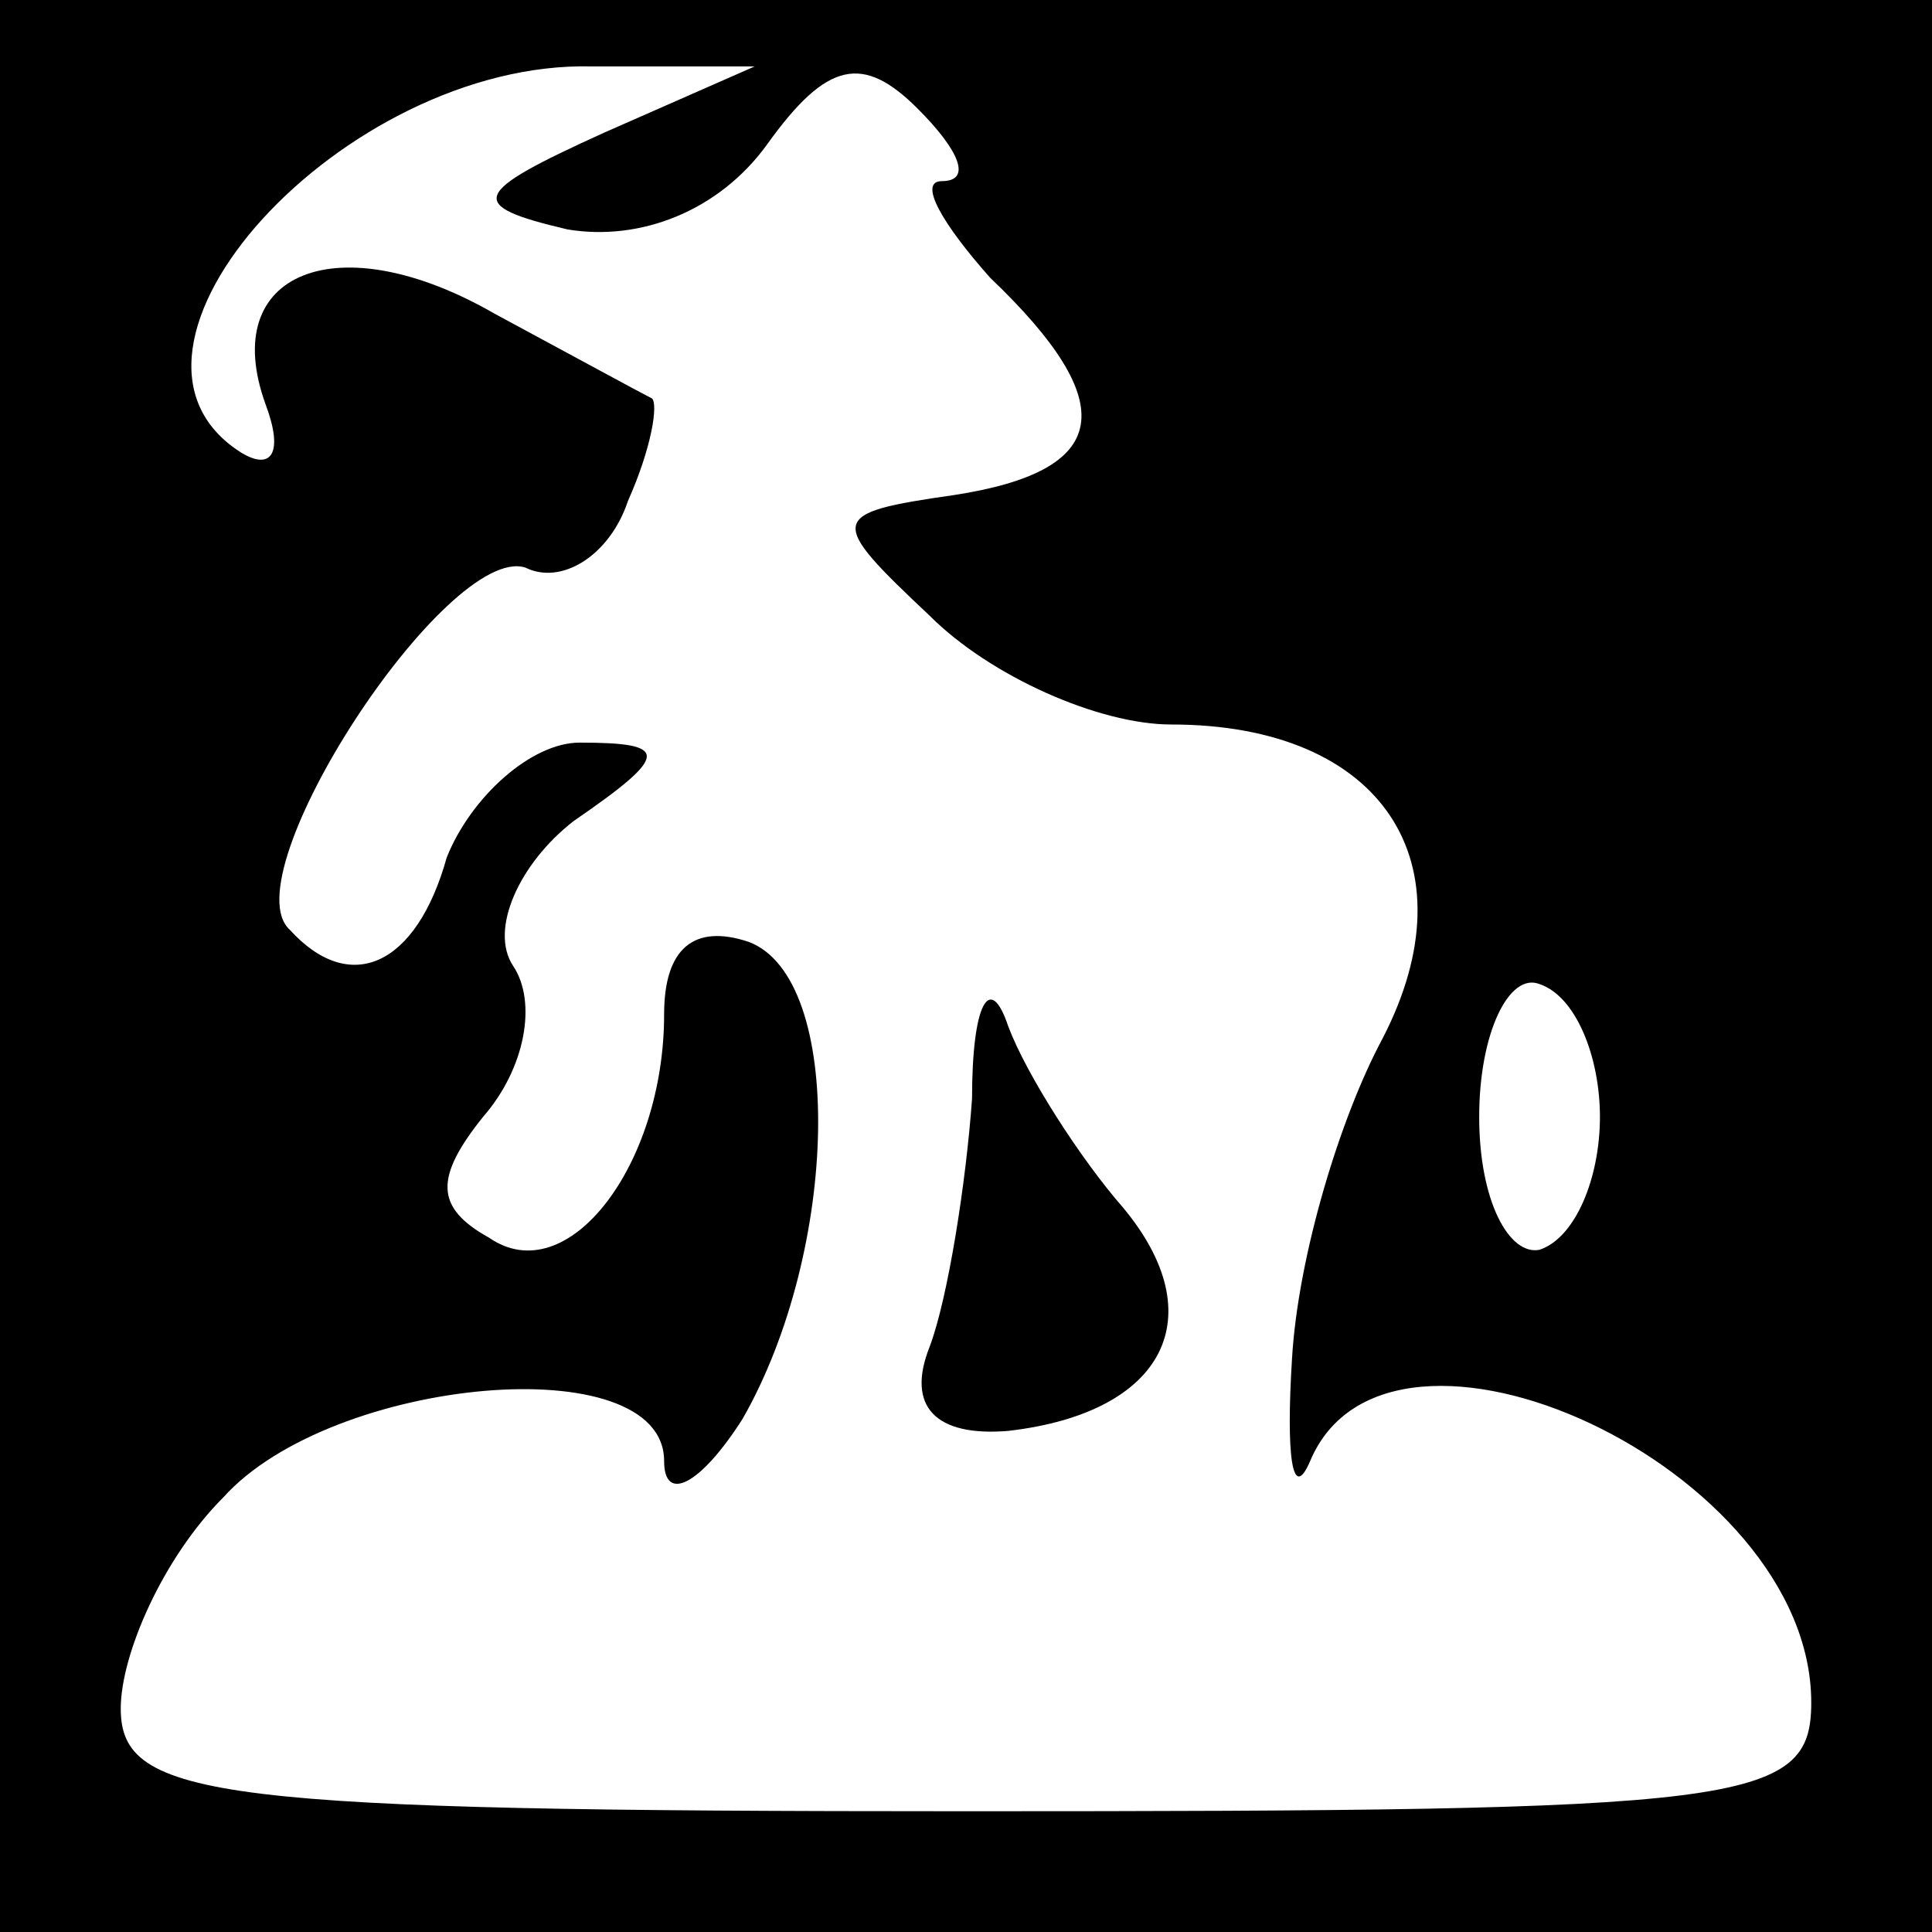 <?xml version="1.0" standalone="no"?>
<!DOCTYPE svg PUBLIC "-//W3C//DTD SVG 20010904//EN"
 "http://www.w3.org/TR/2001/REC-SVG-20010904/DTD/svg10.dtd">
<svg version="1.0" xmlns="http://www.w3.org/2000/svg"
 width="32pt" height="32pt" viewBox="0 0 32 32"
 preserveAspectRatio="xMidYMid meet">
<rect x="0" y="0" width="32" height="32" fill="#808080" stroke="none"/>
<g transform="translate(0,32) scale(0.1,-0.1)"
fill="#000000" stroke="none">
<path fill="#000000" stroke="none" d="M0 160 l0 -160 160 0 160 0 0 160 0
160 -160 0 -160 0 0 -160z"/>
<path fill="#ffffff" stroke="none" d="M100 298 c-22 -10 -23 -12 -6 -16 12
-2 25 3 33 14 10 14 16 15 25 6 7 -7 9 -12 4 -12 -4 0 0 -7 8 -16 22 -21 20
-32 -6 -36 -21 -3 -21 -4 -4 -20 10 -10 28 -18 40 -18 35 0 50 -23 35 -52 -7
-13 -14 -36 -15 -53 -1 -16 0 -24 3 -17 13 31 83 -1 83 -40 0 -17 -11 -18
-140 -18 -124 0 -140 2 -140 17 0 9 7 25 17 35 18 20 73 25 73 6 0 -7 6 -4 13
7 16 28 17 73 1 79 -9 3 -14 -1 -14 -12 0 -25 -16 -46 -29 -37 -9 5 -9 10 -1
20 7 8 9 19 5 25 -4 6 1 17 10 24 16 11 16 13 1 13 -8 0 -18 -9 -22 -19 -5
-18 -16 -23 -26 -12 -10 9 26 64 39 60 6 -3 14 2 17 11 4 9 5 16 4 17 -2 1
-13 7 -26 14 -26 15 -46 7 -38 -15 3 -8 1 -11 -4 -8 -27 17 17 65 58 64 l27 0
-25 -11z"/>
<path fill="#ffffff" stroke="none" d="M265 135 c0 -10 -4 -20 -10 -22 -5 -1
-10 8 -10 22 0 14 5 24 10 22 6 -2 10 -12 10 -22z"/>
<path fill="#000000" stroke="none" d="M161 138 c-1 -14 -4 -33 -7 -41 -4 -10
1 -15 13 -14 26 3 34 19 19 37 -7 8 -16 22 -19 30 -3 9 -6 4 -6 -12z"/>
</g>
</svg>
